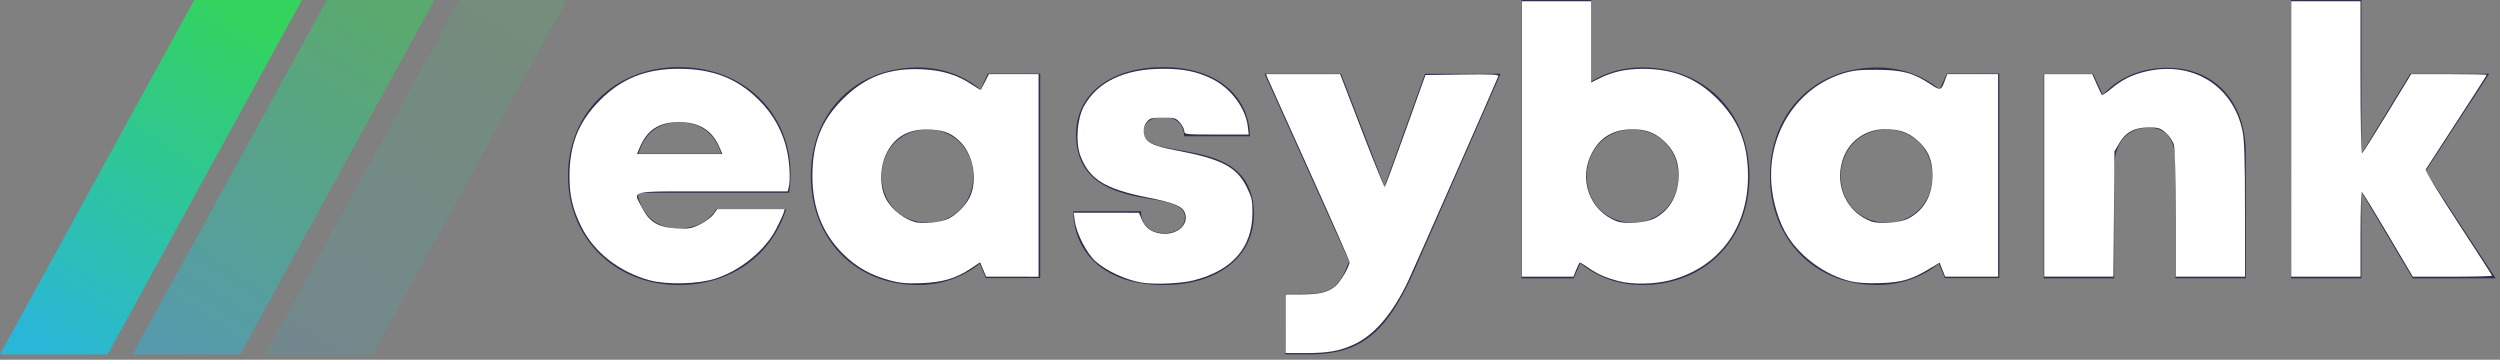 <?xml version="1.0" encoding="UTF-8" standalone="no"?>
<svg
   xmlns:dc="http://purl.org/dc/elements/1.1/"
   xmlns:cc="http://creativecommons.org/ns#"
   xmlns:rdf="http://www.w3.org/1999/02/22-rdf-syntax-ns#"
   xmlns:svg="http://www.w3.org/2000/svg"
   xmlns="http://www.w3.org/2000/svg"
   xmlns:sodipodi="http://sodipodi.sourceforge.net/DTD/sodipodi-0.dtd"
   xmlns:inkscape="http://www.inkscape.org/namespaces/inkscape"
   inkscape:version="1.0 (4035a4fb49, 2020-05-01)"
   sodipodi:docname="logo-white.svg"
   id="svg21"
   version="1.1"
   height="20"
   width="139">
  <rect width="100%" height="100%" fill="#808080" stroke="none"/>
  <sodipodi:namedview
     inkscape:current-layer="g19"
     inkscape:window-maximized="1"
     inkscape:window-y="-11"
     inkscape:window-x="-11"
     inkscape:cy="9.5554371"
     inkscape:cx="69.5"
     inkscape:zoom="10.122302"
     showgrid="false"
     id="namedview23"
     inkscape:window-height="986"
     inkscape:window-width="1920"
     inkscape:pageshadow="2"
     inkscape:pageopacity="0"
     guidetolerance="10"
     gridtolerance="10"
     objecttolerance="10"
     borderopacity="1"
     bordercolor="#666666"
     pagecolor="#ffffff" />
  <defs
     id="defs7">
    <linearGradient
       y2="100%"
       y1="0%"
       x2="17.503%"
       x1="72.195%"
       id="a">
      <stop
         id="stop2"
         stop-color="#33D35E"
         offset="0%" />
      <stop
         id="stop4"
         stop-color="#2AB6D9"
         offset="100%" />
    </linearGradient>
  </defs>
  <g
     id="g19"
     fill-rule="evenodd"
     fill="none">
    <path
       id="path9"
       d="M37.754 15.847c2.852 0 5.152-1.622 5.952-4.216h-3.897c-.376.665-1.14 1.066-2.055 1.066-1.237 0-2.065-.674-2.32-1.978h8.44c.051-.352.081-.694.081-1.037 0-3.335-2.537-5.95-6.201-5.95-3.568 0-6.175 2.564-6.175 6.049 0 3.473 2.628 6.066 6.175 6.066zm2.344-7.297h-4.596c.317-1.129 1.11-1.749 2.252-1.749 1.181 0 2 .613 2.344 1.75zm10.946 7.296c1.32 0 2.5-.434 3.43-1.188l.336.804h3.027V4.093h-2.919l-.4.88c-.94-.775-2.135-1.222-3.474-1.222-3.476 0-5.961 2.505-5.961 6.026 0 3.533 2.485 6.07 5.961 6.07zm.524-3.467c-1.467 0-2.545-1.108-2.545-2.593 0-1.475 1.069-2.583 2.545-2.583 1.466 0 2.544 1.108 2.544 2.583 0 1.485-1.078 2.593-2.544 2.593zm13.123 3.467c3.02 0 5.025-1.554 5.025-3.93 0-2.883-2.387-3.256-4.183-3.575-1.08-.193-1.95-.344-1.95-.99 0-.527.422-.838 1.05-.838.71 0 1.197.337 1.197 1.063h3.667c-.044-2.303-1.92-3.843-4.816-3.843-2.912 0-4.854 1.47-4.854 3.75 0 2.757 2.337 3.289 4.1 3.574 1.092.181 1.952.368 1.952 1.024 0 .587-.543.88-1.116.88-.742 0-1.32-.383-1.32-1.214h-3.77c.036 2.463 1.919 4.1 5.018 4.1zm8.1 3.858c2.936 0 4.344-1.257 5.877-4.736l4.764-10.863h-4.206l-2.249 6.263-2.412-6.263H70.31l4.698 10.43c-.53 1.414-.983 1.804-2.48 1.804H71.45v3.365h1.341zm18.504-3.858c3.5 0 5.973-2.515 5.973-6.048S94.796 3.75 91.295 3.75a5.332 5.332 0 00-2.825.784V0H84.6v15.474h2.897l.37-.844c.923.771 2.102 1.216 3.428 1.216zm-.523-3.467c-1.467 0-2.545-1.108-2.545-2.58 0-1.486 1.078-2.594 2.545-2.594 1.466 0 2.544 1.108 2.544 2.593 0 1.473-1.087 2.58-2.544 2.58zm13.598 3.467c1.32 0 2.5-.434 3.43-1.188l.336.804h3.027V4.093h-2.918l-.401.88c-.939-.775-2.135-1.222-3.474-1.222-3.476 0-5.96 2.505-5.96 6.026 0 3.533 2.484 6.07 5.96 6.07zm.524-3.467c-1.467 0-2.545-1.108-2.545-2.593 0-1.475 1.07-2.583 2.545-2.583 1.467 0 2.545 1.108 2.545 2.583 0 1.485-1.078 2.593-2.545 2.593zm12.653 3.095V9.403c0-1.447.702-2.3 1.923-2.3.986 0 1.483.657 1.483 1.98v6.39h3.915V8.543c0-2.897-1.733-4.773-4.373-4.773-1.47 0-2.733.565-3.58 1.508l-.537-1.172h-2.747v11.369h3.916zm13.748 0v-4.808l2.848 4.808h4.616l-3.902-5.95 3.543-5.419h-4.397l-2.708 4.454V0h-3.916v15.474h3.916z"
       fill-rule="nonzero"
       fill="#2D314D" />
    <g
       id="g17"
       fill="url(#a)">
      <path
         id="path11"
         d="M10.802 0L0 19.704h5.986L16.789 0z" />
      <path
         id="path13"
         d="M18.171 0L7.368 19.704h5.986L24.157 0z"
         opacity=".5" />
      <path
         id="path15"
         d="M25.539 0L14.737 19.704h5.986L31.525 0z"
         opacity=".15" />
    </g>
    <path
       id="path27"
       d="m 36.13,15.586 c -1.69,-0.458 -3.096,-1.556 -3.8,-2.968 -0.49,-0.984 -0.668,-1.733 -0.666,-2.812 0.003,-1.775 0.498,-3.019 1.677,-4.213 1.211,-1.226 2.561,-1.768 4.402,-1.768 1.879,0 3.24,0.53 4.45,1.733 0.813,0.808 1.342,1.772 1.571,2.861 0.151,0.718 0.189,1.616 0.086,2.001 l -0.06,0.222 h -4.187 c -4.773,0 -4.411,-0.083 -3.915,0.895 0.408,0.804 0.893,1.1 1.896,1.158 0.711,0.041 0.847,0.019 1.335,-0.22 0.299,-0.146 0.636,-0.396 0.75,-0.556 l 0.207,-0.29 h 1.877 1.877 l -0.067,0.222 c -0.037,0.122 -0.222,0.52 -0.412,0.884 -0.623,1.199 -1.997,2.318 -3.386,2.759 -0.958,0.304 -2.687,0.347 -3.636,0.09 z m 3.885,-7.37 c -0.404,-0.966 -1.135,-1.427 -2.264,-1.427 -1.108,0 -1.773,0.43 -2.183,1.413 l -0.153,0.365 h 2.374 2.374 z"
       style="fill:#ffffff;stroke-width:0.099" />
    <path
       id="path29"
       d="m 49.482,15.59 c -1.082,-0.293 -1.881,-0.745 -2.616,-1.48 -1.14,-1.14 -1.694,-2.546 -1.696,-4.307 -0.003,-1.837 0.5,-3.111 1.698,-4.301 1.246,-1.239 2.573,-1.735 4.405,-1.649 1.116,0.053 1.971,0.315 2.761,0.849 0.26,0.176 0.485,0.306 0.499,0.29 0.014,-0.016 0.121,-0.218 0.237,-0.449 l 0.212,-0.42 h 1.381 1.381 v 5.631 5.631 l -1.457,-10e-4 -1.457,-10e-4 -0.168,-0.399 -0.168,-0.399 -0.524,0.348 c -0.83,0.55 -1.559,0.765 -2.747,0.81 -0.808,0.03 -1.193,-0.003 -1.741,-0.152 z m 3.279,-3.444 c 0.513,-0.262 1.068,-0.875 1.238,-1.367 0.331,-0.958 0.07,-2.214 -0.597,-2.882 -0.467,-0.467 -0.859,-0.637 -1.585,-0.689 -1.224,-0.087 -2.053,0.348 -2.534,1.328 -0.321,0.653 -0.379,1.56 -0.144,2.243 0.23,0.668 0.919,1.303 1.688,1.555 0.424,0.139 1.498,0.035 1.934,-0.188 z"
       style="fill:#ffffff;stroke-width:0.099" />
    <path
       id="path31"
       d="M 63.474,15.711 C 62.613,15.567 61.549,15.08 60.933,14.548 60.444,14.126 59.859,13.002 59.762,12.297 l -0.065,-0.469 1.814,10e-4 1.814,10e-4 0.161,0.384 c 0.191,0.455 0.526,0.699 1.058,0.77 0.874,0.117 1.571,-0.471 1.343,-1.133 -0.131,-0.381 -0.595,-0.576 -2.056,-0.867 C 61.429,10.506 60.558,9.965 60.066,8.645 59.794,7.913 59.887,6.607 60.261,5.921 c 0.749,-1.375 2.262,-2.096 4.398,-2.096 1.152,0 1.891,0.152 2.725,0.56 1.046,0.512 1.877,1.623 1.995,2.665 l 0.049,0.43 h -1.791 c -1.708,0 -1.791,-0.009 -1.791,-0.192 0,-0.106 -0.107,-0.317 -0.238,-0.469 -0.22,-0.256 -0.293,-0.277 -0.947,-0.277 -0.631,0 -0.73,0.026 -0.903,0.239 -0.13,0.161 -0.184,0.354 -0.164,0.59 0.044,0.521 0.437,0.736 1.831,0.998 2.491,0.469 3.338,0.912 3.89,2.033 0.289,0.587 0.324,0.749 0.319,1.463 -0.013,1.906 -1.123,3.174 -3.254,3.719 -0.719,0.184 -2.182,0.248 -2.905,0.127 z"
       style="fill:#ffffff;stroke-width:0.099" />
    <path
       id="path33"
       d="m 71.476,18.002 v -1.63 l 0.864,-5.93e-4 c 1.024,-6.91e-4 1.491,-0.114 1.904,-0.461 0.297,-0.25 0.789,-1.085 0.789,-1.34 0,-0.07 -1.004,-2.35 -2.231,-5.066 C 71.575,6.789 70.531,4.466 70.482,4.344 l -0.088,-0.222 h 2.059 2.059 l 1.215,3.162 c 0.668,1.739 1.239,3.138 1.268,3.108 0.029,-0.029 0.55,-1.441 1.158,-3.137 l 1.104,-3.084 2.048,-0.027 c 1.625,-0.021 2.038,-7.686e-4 1.999,0.099 -0.172,0.441 -4.71,10.747 -5.015,11.388 -0.858,1.806 -1.861,2.984 -2.989,3.511 -0.803,0.376 -1.442,0.49 -2.752,0.49 h -1.073 z"
       style="fill:#ffffff;stroke-width:0.099" />
    <path
       id="path35"
       d="m 89.979,15.628 c -0.717,-0.193 -1.141,-0.381 -1.651,-0.732 -0.241,-0.166 -0.459,-0.302 -0.484,-0.302 -0.025,0 -0.117,0.178 -0.204,0.395 l -0.158,0.395 h -1.433 -1.433 V 7.728 0.071 h 1.926 1.926 V 2.329 4.586 l 0.478,-0.237 c 0.73,-0.361 1.463,-0.521 2.387,-0.521 1.714,5.829e-4 2.989,0.516 4.15,1.676 1.188,1.188 1.705,2.49 1.705,4.298 0,2.898 -1.653,5.096 -4.35,5.786 -0.878,0.224 -2.109,0.241 -2.859,0.039 z m 2.01,-3.485 C 92.872,11.69 93.364,10.767 93.333,9.62 93.313,8.888 93.031,8.292 92.467,7.796 91.966,7.355 91.473,7.183 90.729,7.189 c -1.012,0.008 -1.739,0.43 -2.199,1.275 -0.799,1.469 -0.159,3.262 1.371,3.841 0.458,0.173 1.609,0.084 2.089,-0.162 z"
       style="fill:#ffffff;stroke-width:0.099" />
    <path
       id="path41"
       d="m 102.852,15.628 c -1.351,-0.341 -2.685,-1.295 -3.437,-2.459 -0.498,-0.77 -0.86,-1.942 -0.929,-3.007 -0.182,-2.786 1.443,-5.277 3.958,-6.068 0.571,-0.18 0.917,-0.218 1.931,-0.212 1.402,0.008 2.011,0.172 2.952,0.796 0.578,0.383 0.595,0.379 0.822,-0.235 l 0.119,-0.321 h 1.413 1.413 v 5.631 5.631 h -1.471 -1.471 l -0.156,-0.39 -0.156,-0.39 -0.565,0.34 c -0.997,0.601 -1.548,0.76 -2.75,0.797 -0.736,0.022 -1.275,-0.014 -1.669,-0.114 z m 3.25,-3.479 c 0.88,-0.455 1.349,-1.294 1.345,-2.409 -0.003,-0.858 -0.244,-1.407 -0.854,-1.944 -0.508,-0.447 -0.99,-0.611 -1.793,-0.611 -1.12,0 -2.056,0.7 -2.37,1.771 -0.415,1.417 0.268,2.849 1.596,3.35 0.453,0.171 1.61,0.083 2.075,-0.156 z"
       style="fill:#ffffff;stroke-width:0.099" />
    <path
       id="path43"
       d="M 113.66,9.753 V 4.122 h 1.335 1.335 l 0.249,0.563 c 0.137,0.31 0.267,0.581 0.289,0.603 0.022,0.022 0.254,-0.137 0.515,-0.355 0.607,-0.505 1.151,-0.775 1.929,-0.959 2.579,-0.608 4.835,0.777 5.368,3.296 0.105,0.496 0.139,1.563 0.141,4.384 l 0.002,3.729 h -1.926 -1.926 l -5.5e-4,-3.482 c -3.2e-4,-2.059 -0.042,-3.63 -0.101,-3.845 -0.056,-0.203 -0.253,-0.496 -0.447,-0.667 -0.305,-0.268 -0.418,-0.305 -0.94,-0.305 -0.8,0 -1.285,0.255 -1.643,0.864 l -0.276,0.469 -0.029,3.482 -0.029,3.482 h -1.922 -1.922 z"
       style="fill:#ffffff;stroke-width:0.099" />
    <path
       id="path45"
       d="M 127.392,7.728 V 0.071 h 1.926 1.926 V 4.325 c 0,2.351 0.038,4.23 0.085,4.201 0.047,-0.029 0.68,-1.032 1.408,-2.228 l 1.323,-2.176 2.099,-3.072e-4 c 1.155,-1.68e-4 2.099,0.02 2.099,0.045 0,0.025 -0.748,1.192 -1.661,2.593 -0.914,1.401 -1.692,2.6 -1.73,2.664 -0.039,0.066 0.735,1.342 1.81,2.981 1.033,1.576 1.878,2.891 1.878,2.922 0,0.031 -0.99,0.056 -2.201,0.056 h -2.201 l -1.376,-2.329 c -0.757,-1.281 -1.411,-2.35 -1.454,-2.377 -0.043,-0.027 -0.078,1.021 -0.078,2.329 v 2.377 h -1.926 -1.926 z"
       style="fill:#ffffff;stroke-width:0.099" />
  </g>
</svg>

